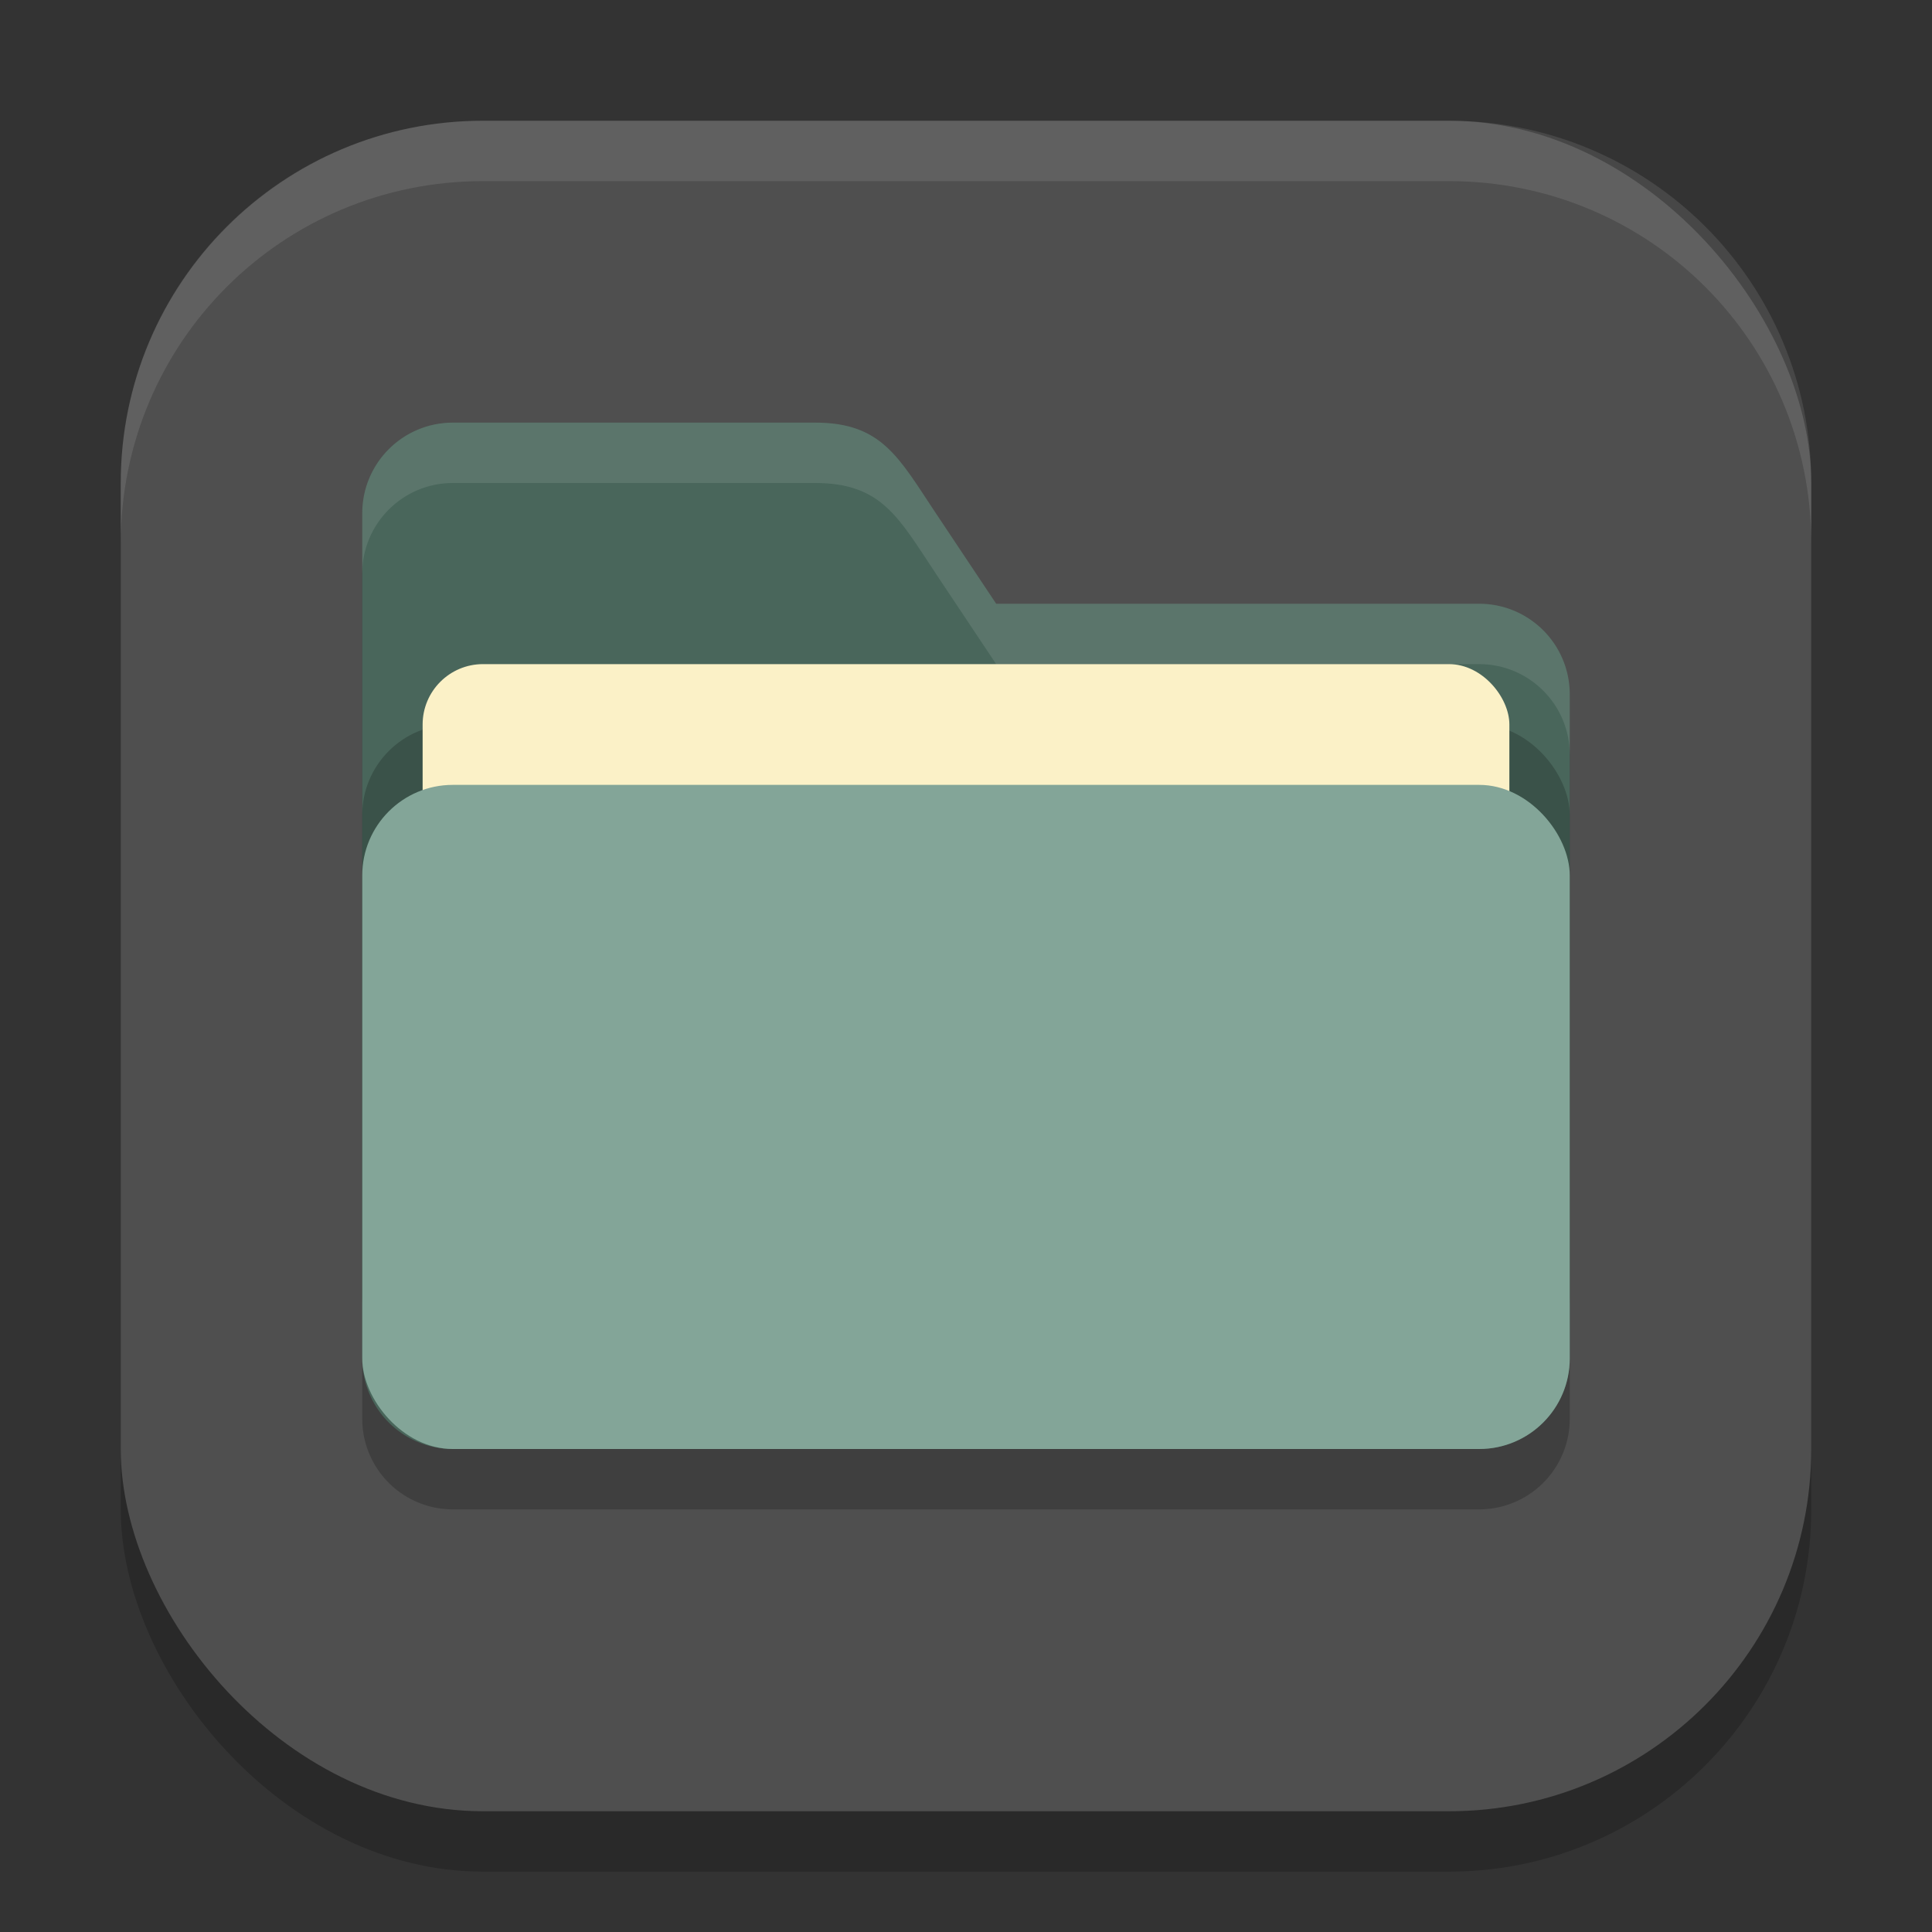 <?xml version="1.0" encoding="UTF-8" standalone="no"?>
<!-- Created with Inkscape (http://www.inkscape.org/) -->

<svg
   width="32"
   height="32"
   viewBox="0 0 32 32"
   version="1.1"
   id="svg5"
   inkscape:version="1.4 (e7c3feb100, 2024-10-09)"
   sodipodi:docname="system-file-manager.svg"
   xmlns:inkscape="http://www.inkscape.org/namespaces/inkscape"
   xmlns:sodipodi="http://sodipodi.sourceforge.net/DTD/sodipodi-0.dtd"
   xmlns="http://www.w3.org/2000/svg"
   xmlns:svg="http://www.w3.org/2000/svg">
  <rect x="0" y="0" width="32" height="32" fill="#333333" stroke="none"/>
  <sodipodi:namedview
     id="namedview7"
     pagecolor="#ffffff"
     bordercolor="#000000"
     borderopacity="0.25"
     inkscape:showpageshadow="2"
     inkscape:pageopacity="0.0"
     inkscape:pagecheckerboard="0"
     inkscape:deskcolor="#d1d1d1"
     inkscape:document-units="px"
     showgrid="false"
     inkscape:zoom="24.96875"
     inkscape:cx="15.979975"
     inkscape:cy="15.979975"
     inkscape:window-width="1920"
     inkscape:window-height="1011"
     inkscape:window-x="0"
     inkscape:window-y="0"
     inkscape:window-maximized="1"
     inkscape:current-layer="svg5" />
  <defs
     id="defs2" />
  <rect
     style="opacity:0.2;fill:#000000;stroke-width:2;stroke-linecap:square"
     id="rect234"
     width="28"
     height="28"
     x="2"
     y="3"
     ry="6" />
  <rect
     style="fill:#4f4f4f;fill-opacity:1;stroke-width:2;stroke-linecap:square"
     id="rect396"
     width="28"
     height="28"
     x="2"
     y="2"
     ry="6" />
  <path
     id="path2024"
     style="opacity:0.2;fill:#000000;stroke-width:4;stroke-linecap:square"
     d="m 7.5,8 a 1.5,1.5 0 0 0 -1.5,1.5 V 23.5 a 1.5,1.5 0 0 0 1.5,1.5 H 24.5 A 1.5,1.5 0 0 0 26,23.5 v -11 A 1.5,1.5 0 0 0 24.5,11 h -8 l -1,-1.5 C 14.885,8.578 14.608,8 13.5,8 Z" />
  <path
     id="path2052"
     style="fill:#49665b;fill-opacity:1;stroke-width:4;stroke-linecap:square"
     d="m 7.5,7 a 1.5,1.5 0 0 0 -1.5,1.5 v 14 a 1.5,1.5 0 0 0 1.5,1.5 H 24.5 A 1.5,1.5 0 0 0 26,22.5 v -11 A 1.5,1.5 0 0 0 24.5,10 h -8 L 15.5,8.5 C 14.885,7.578 14.608,7 13.5,7 Z" />
  <path
     id="path447"
     style="opacity:0.1;fill:#ffffff;fill-opacity:1;stroke-width:4;stroke-linecap:square"
     d="m 7.5,7 c -0.828,0 -1.5,0.672 -1.5,1.5 V 9.5 C 6,8.672 6.672,8 7.5,8 H 13.5 c 1.108,0 1.385,0.578 2,1.5 L 16.5,11 h 8 c 0.828,0 1.5,0.672 1.5,1.5 v -1 C 26,10.672 25.328,10 24.5,10 h -8 L 15.5,8.5 C 14.885,7.578 14.608,7 13.5,7 Z" />
  <rect
     style="opacity:0.2;fill:#000000;fill-opacity:1;stroke-width:4;stroke-linecap:square"
     id="rect2667"
     width="20"
     height="11"
     x="6"
     y="12"
     ry="1.5" />
  <rect
     style="fill:#fbf1c7;fill-opacity:1;stroke-width:1.5;stroke-linecap:square"
     id="rect3435"
     width="18"
     height="9"
     x="7"
     y="11"
     ry="1" />
  <rect
     style="fill:#83a598;fill-opacity:1;stroke-width:4;stroke-linecap:square"
     id="rect2072"
     width="20"
     height="11"
     x="6"
     y="13"
     ry="1.5" />
  <path
     d="M 8,2 C 4.676,2 2,4.676 2,8 V 9 C 2,5.676 4.676,3 8,3 h 16 c 3.324,0 6,2.676 6,6 V 8 C 30,4.676 27.324,2 24,2 Z"
     style="opacity:0.1;fill:#ffffff;stroke-width:2;stroke-linecap:square"
     id="path1040"
     sodipodi:nodetypes="sscsscsss" />
</svg>
